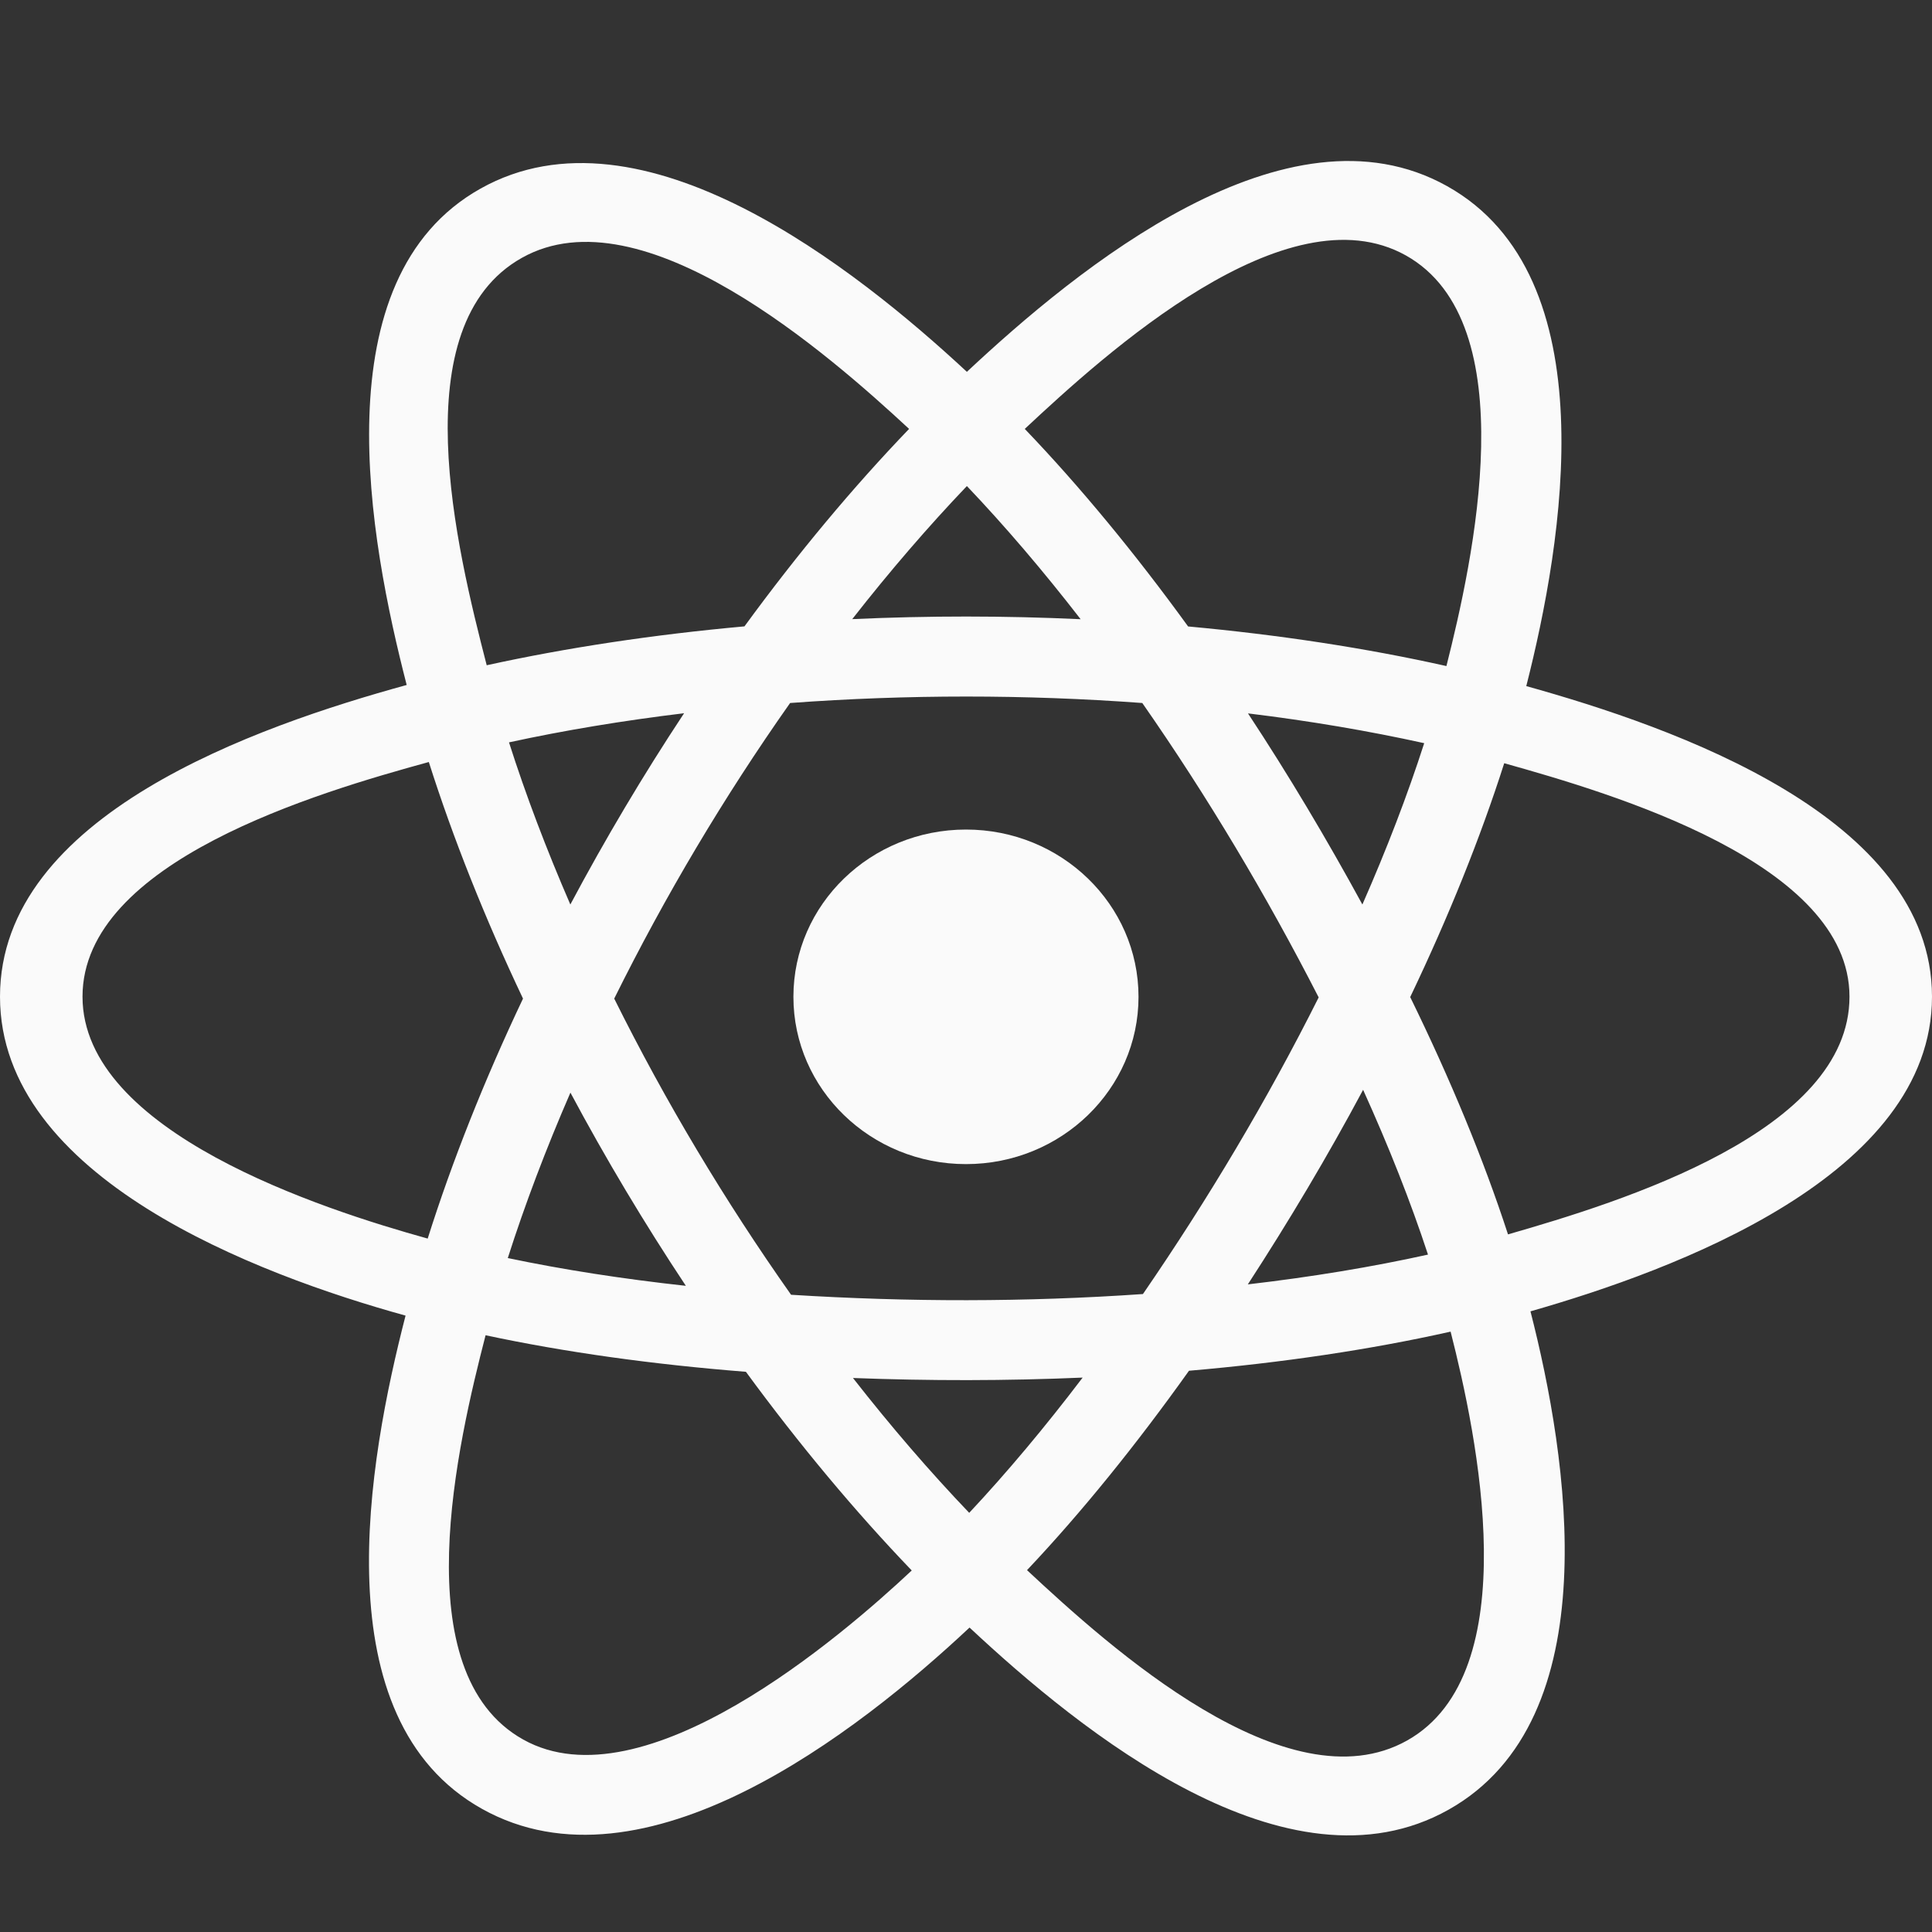 <svg xmlns="http://www.w3.org/2000/svg" width="24" height="24" viewBox="0 0 24 24" fill="none">
<rect x="0" y="0" width="24" height="24" fill="#333333" stroke="none"/>
<path d="M14.143 12.383C14.143 11.235 13.183 10.305 12 10.305C10.816 10.305 9.856 11.235 9.856 12.383C9.856 13.53 10.816 14.461 12 14.461C13.183 14.461 14.143 13.53 14.143 12.383Z" fill="#FAFAFA"/>
<path fill-rule="evenodd" clip-rule="evenodd" d="M18.96 8.523C19.413 6.74 19.982 3.433 17.976 2.312C15.98 1.196 13.383 3.335 12.011 4.619C10.643 3.348 7.973 1.218 5.969 2.343C3.974 3.462 4.589 6.714 5.052 8.509C3.191 9.021 0 10.125 0 12.381C0 14.63 3.187 15.831 5.038 16.343C4.573 18.147 3.989 21.353 5.987 22.47C7.998 23.595 10.66 21.516 12.044 20.218C13.425 21.509 15.997 23.602 17.994 22.481C19.997 21.357 19.475 18.095 19.012 16.29C20.806 15.777 24 14.602 24 12.381C24 10.147 20.792 9.034 18.96 8.523ZM18.733 15.334C18.429 14.401 18.019 13.41 17.518 12.386C17.996 11.386 18.39 10.407 18.686 9.481C20.029 9.858 22.975 10.721 22.975 12.381C22.975 14.056 20.148 14.927 18.733 15.334ZM17.48 21.621C15.99 22.457 13.778 20.456 12.758 19.505C13.435 18.788 14.11 17.954 14.77 17.028C15.93 16.928 17.026 16.765 18.02 16.542C18.346 17.819 18.976 20.781 17.48 21.621ZM6.499 21.609C5.009 20.776 5.69 17.916 6.032 16.587C7.015 16.797 8.103 16.949 9.266 17.041C9.93 17.947 10.625 18.779 11.326 19.509C10.46 20.321 7.996 22.446 6.499 21.609ZM1.025 12.381C1.025 10.699 3.954 9.843 5.327 9.466C5.628 10.413 6.022 11.403 6.497 12.405C6.015 13.421 5.616 14.427 5.313 15.386C4.003 15.022 1.025 14.063 1.025 12.381ZM6.483 3.203C7.979 2.363 10.3 4.408 11.293 5.328C10.595 6.054 9.906 6.88 9.248 7.781C8.12 7.883 7.039 8.046 6.046 8.264C5.673 6.817 4.989 4.041 6.483 3.203ZM15.503 8.862C16.269 8.955 17.003 9.08 17.692 9.232C17.485 9.875 17.227 10.547 16.924 11.236C16.483 10.427 16.011 9.633 15.503 8.862ZM12.011 6.038C12.484 6.535 12.958 7.09 13.424 7.692C12.479 7.648 11.532 7.648 10.587 7.691C11.053 7.095 11.531 6.541 12.011 6.038ZM7.085 11.236C6.787 10.549 6.531 9.874 6.323 9.222C7.007 9.073 7.738 8.952 8.498 8.86C7.989 9.63 7.518 10.423 7.085 11.236ZM8.52 15.973C7.734 15.887 6.993 15.772 6.308 15.628C6.52 14.964 6.781 14.275 7.086 13.573C7.525 14.395 8.004 15.195 8.52 15.973ZM12.04 18.793C11.554 18.285 11.069 17.723 10.596 17.118C11.546 17.154 12.498 17.154 13.449 17.113C12.981 17.729 12.509 18.292 12.04 18.793ZM16.933 13.538C17.254 14.247 17.525 14.933 17.739 15.585C17.043 15.739 16.292 15.863 15.501 15.955C16.012 15.169 16.492 14.363 16.933 13.538ZM14.198 16.075C12.744 16.176 11.281 16.175 9.827 16.084C9.001 14.913 8.265 13.682 7.63 12.405C8.262 11.13 8.992 9.901 9.815 8.733C11.27 8.626 12.734 8.626 14.19 8.733C15.005 9.902 15.734 11.127 16.381 12.39C15.742 13.665 15.008 14.896 14.198 16.075ZM17.464 3.173C18.96 4.01 18.294 6.982 17.968 8.274C16.972 8.051 15.891 7.886 14.759 7.782C14.099 6.872 13.416 6.044 12.73 5.328C13.736 4.388 15.982 2.345 17.464 3.173Z" fill="#FAFAFA"/>
</svg>